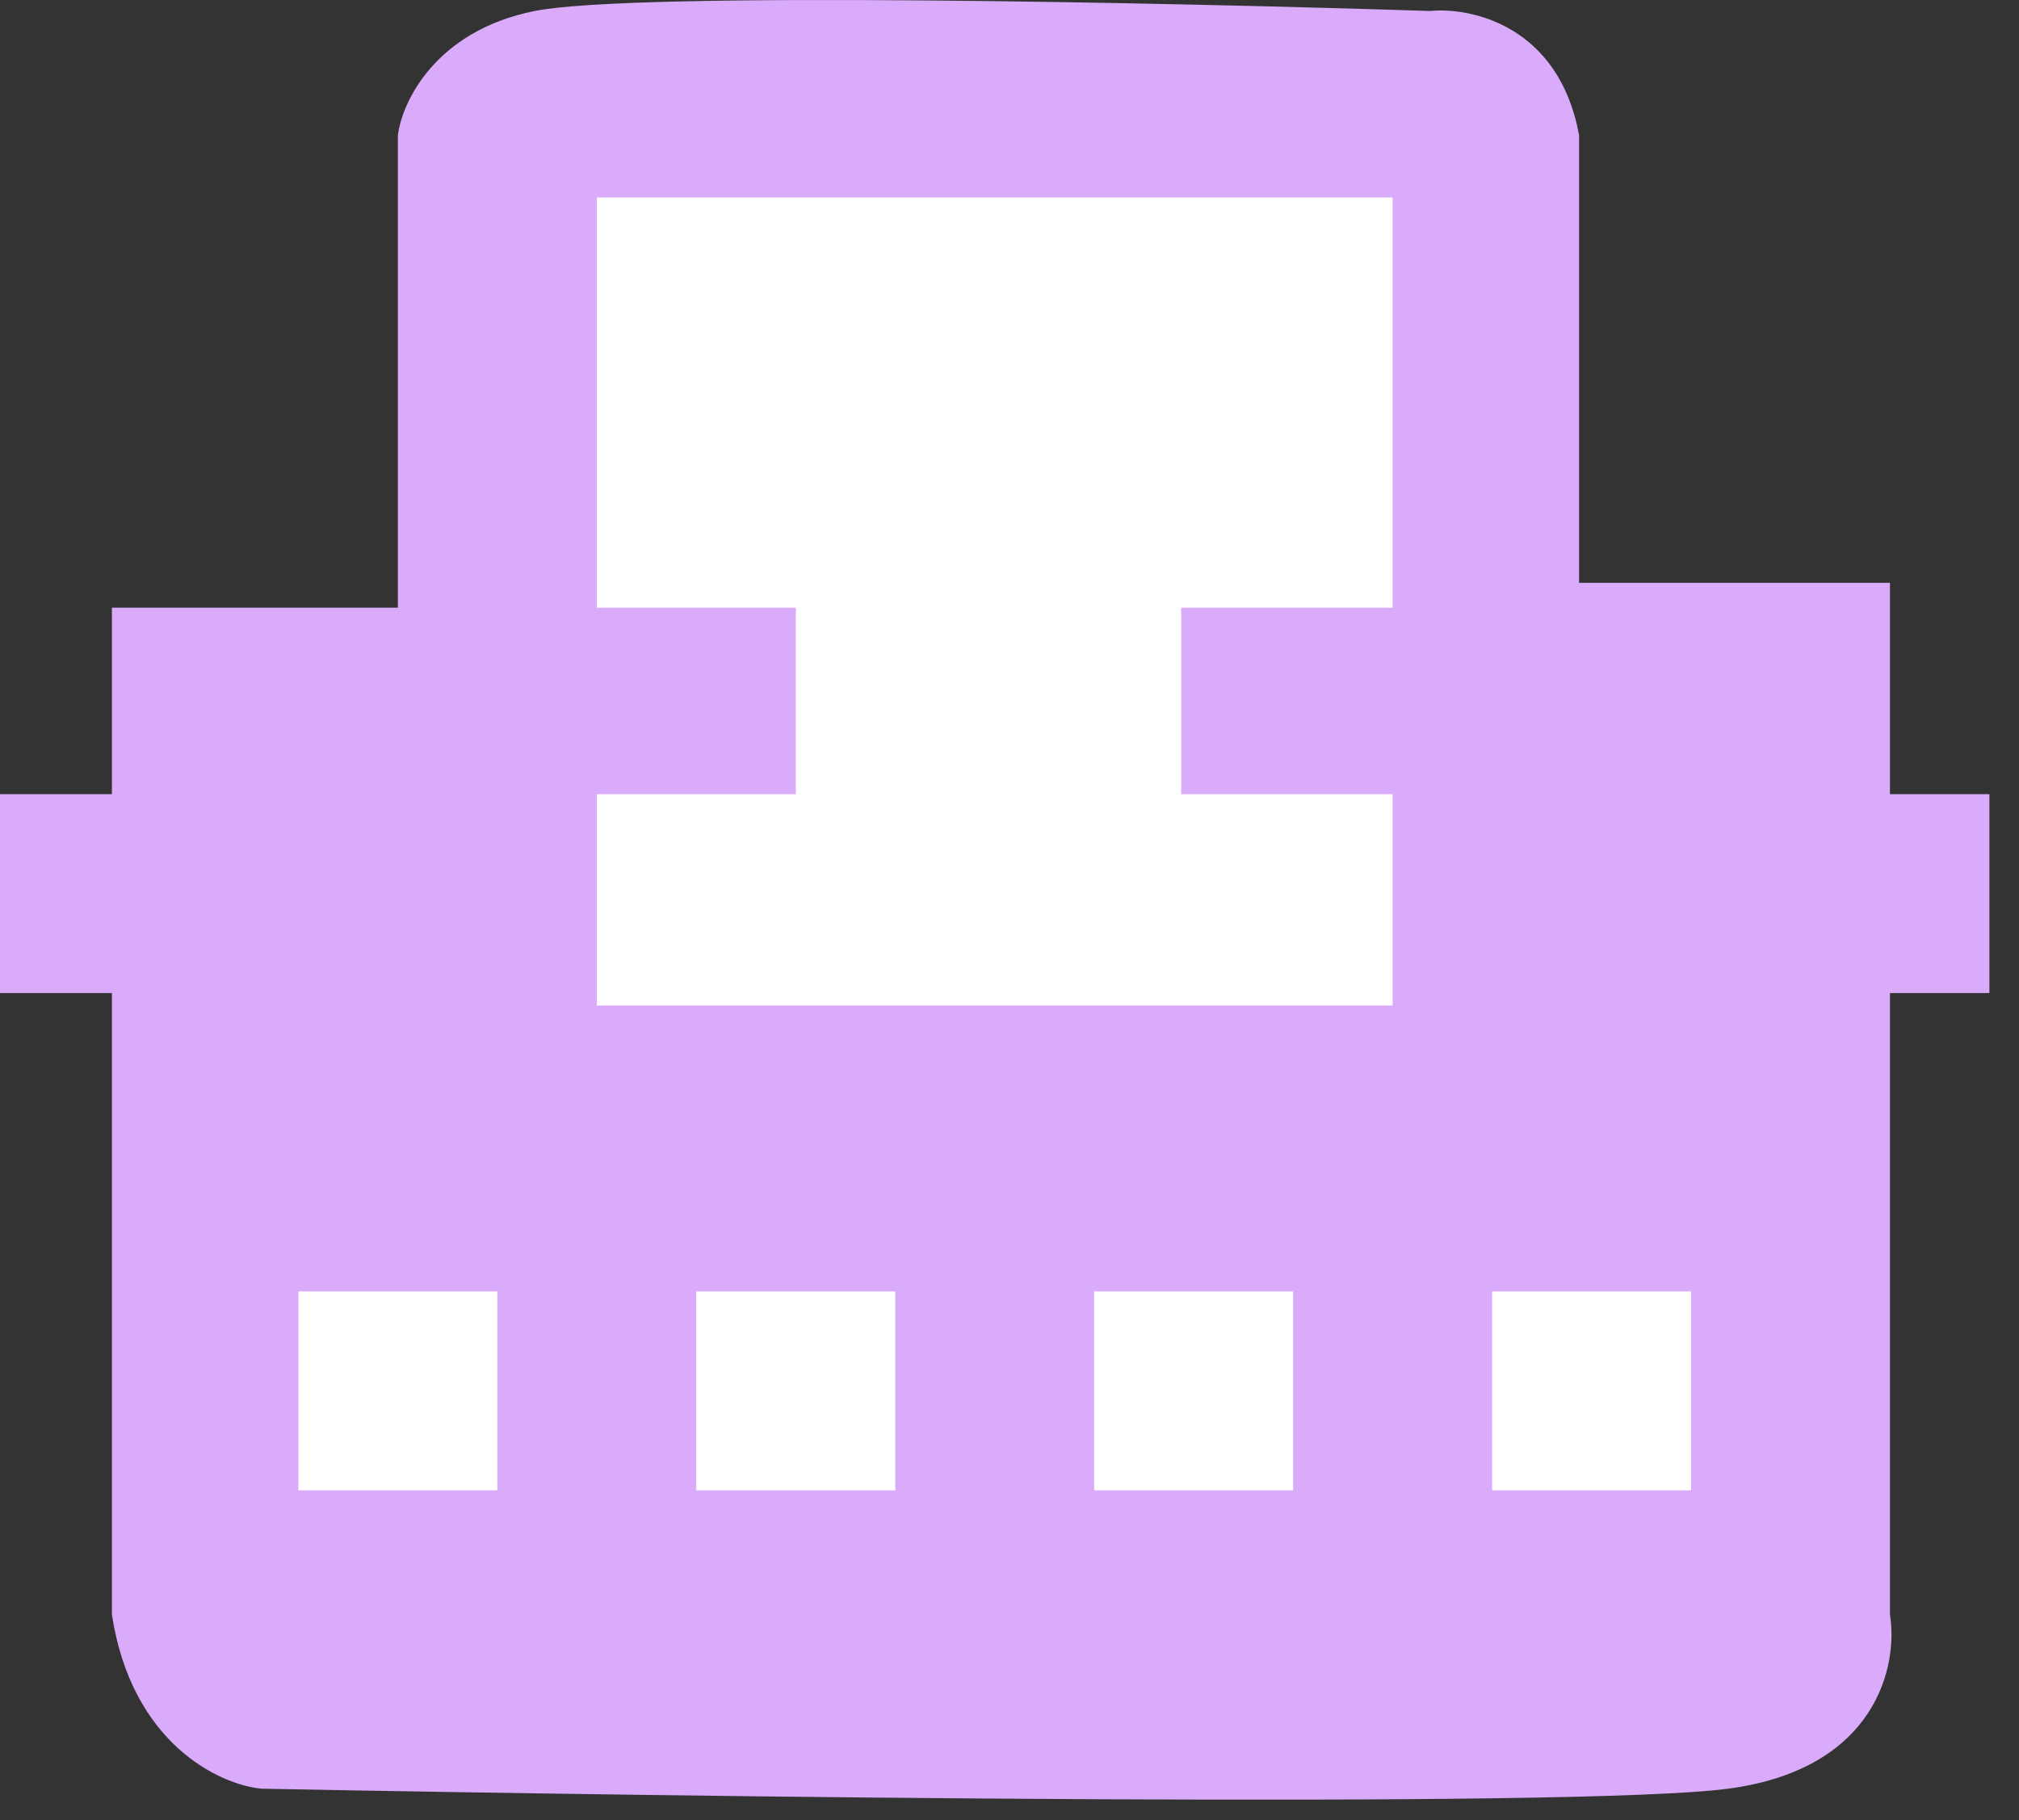 <svg width="61" height="55" viewBox="0 0 61 55" fill="none" xmlns="http://www.w3.org/2000/svg">
<rect x="0" y="0" width="61" height="55" fill="#333333" stroke="none"/>
<path d="M0 30.009H2.63H3.381V48.792C3.982 52.699 6.637 53.926 7.889 54.051C20.787 54.302 47.709 54.653 52.217 54.051C56.725 53.45 57.351 50.295 57.101 48.792V30.009H60.106V23.999H57.101V17.612H47.709V4.088C47.108 0.783 44.453 0.207 43.201 0.332C35.438 0.081 19.159 -0.269 16.154 0.332C13.148 0.933 12.146 3.087 12.021 4.088V18.364H3.381V23.999H0V30.009Z" fill="#DAABFA"/>
<path d="M42.074 5.967H18.032V18.364H24.043V23.999H18.032V30.385H42.074V23.999H35.688V18.364H42.074V5.967Z" fill="white"/>
<rect x="9.016" y="39.025" width="6.011" height="6.011" fill="white"/>
<rect x="21.037" y="39.025" width="6.011" height="6.011" fill="white"/>
<rect x="33.058" y="39.025" width="6.011" height="6.011" fill="white"/>
<rect x="45.08" y="39.025" width="6.011" height="6.011" fill="white"/>
</svg>
